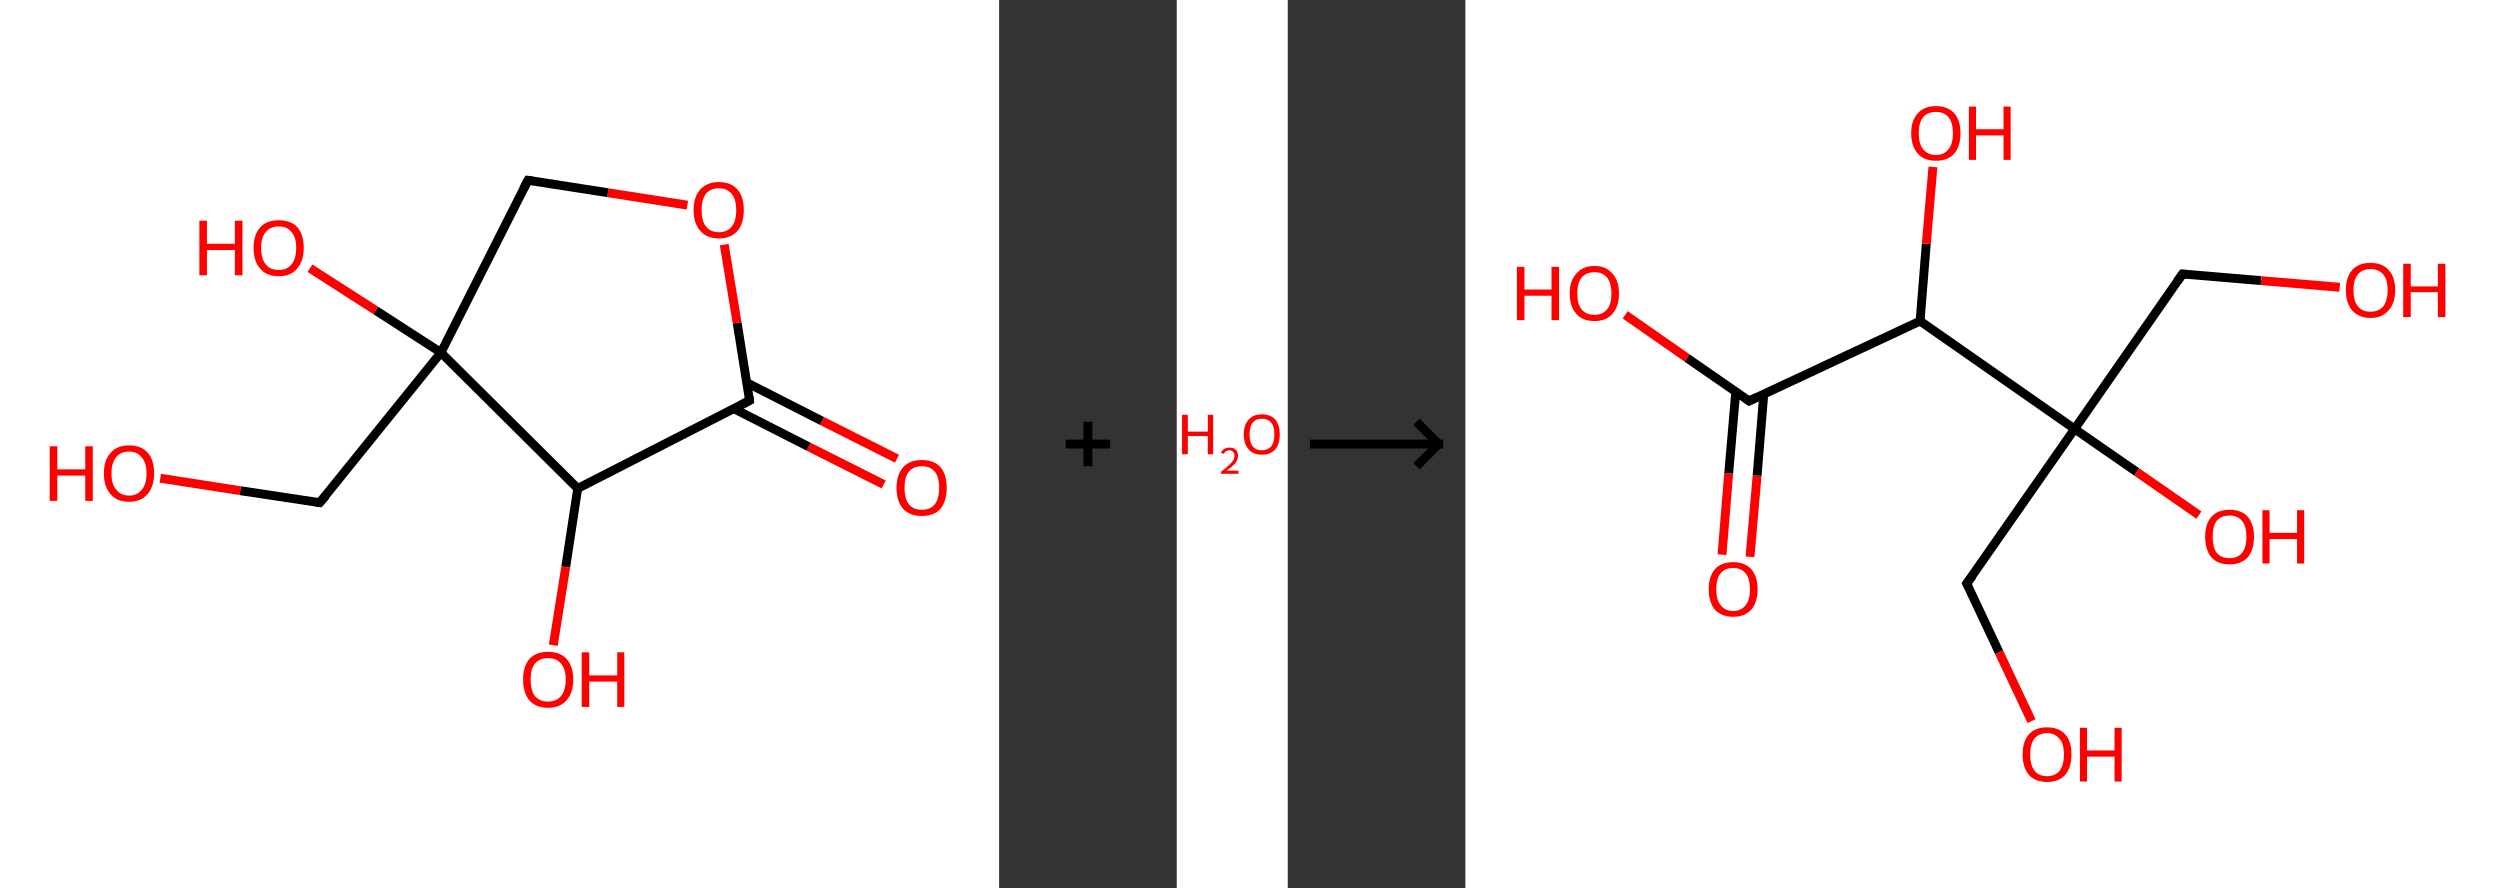 <?xml version='1.0' encoding='ASCII' standalone='yes'?>
<svg xmlns="http://www.w3.org/2000/svg" xmlns:xlink="http://www.w3.org/1999/xlink" version="1.1" width="563.0px" viewBox="0 0 563.0 200.0" height="200.0px">
  <rect x="0" y="0" width="563.0" height="200.0" fill="#333333" stroke="none"/>
  <g>
    <g transform="translate(0, 0) scale(1 1) "><!-- END OF HEADER -->
<rect style="opacity:1.0;fill:#FFFFFF;stroke:none" width="225.0" height="200.0" x="0.0" y="0.0"> </rect>
<path class="bond-0 atom-0 atom-1" d="M 199.0,109.1 L 182.1,100.6" style="fill:none;fill-rule:evenodd;stroke:#FF0000;stroke-width:2.0px;stroke-linecap:butt;stroke-linejoin:miter;stroke-opacity:1"/>
<path class="bond-0 atom-0 atom-1" d="M 182.1,100.6 L 165.2,92.0" style="fill:none;fill-rule:evenodd;stroke:#000000;stroke-width:2.0px;stroke-linecap:butt;stroke-linejoin:miter;stroke-opacity:1"/>
<path class="bond-0 atom-0 atom-1" d="M 202.0,103.3 L 185.1,94.8" style="fill:none;fill-rule:evenodd;stroke:#FF0000;stroke-width:2.0px;stroke-linecap:butt;stroke-linejoin:miter;stroke-opacity:1"/>
<path class="bond-0 atom-0 atom-1" d="M 185.1,94.8 L 168.2,86.2" style="fill:none;fill-rule:evenodd;stroke:#000000;stroke-width:2.0px;stroke-linecap:butt;stroke-linejoin:miter;stroke-opacity:1"/>
<path class="bond-1 atom-1 atom-2" d="M 168.8,90.2 L 166.0,72.7" style="fill:none;fill-rule:evenodd;stroke:#000000;stroke-width:2.0px;stroke-linecap:butt;stroke-linejoin:miter;stroke-opacity:1"/>
<path class="bond-1 atom-1 atom-2" d="M 166.0,72.7 L 163.1,55.1" style="fill:none;fill-rule:evenodd;stroke:#FF0000;stroke-width:2.0px;stroke-linecap:butt;stroke-linejoin:miter;stroke-opacity:1"/>
<path class="bond-2 atom-2 atom-3" d="M 154.8,46.2 L 136.9,43.4" style="fill:none;fill-rule:evenodd;stroke:#FF0000;stroke-width:2.0px;stroke-linecap:butt;stroke-linejoin:miter;stroke-opacity:1"/>
<path class="bond-2 atom-2 atom-3" d="M 136.9,43.4 L 118.9,40.6" style="fill:none;fill-rule:evenodd;stroke:#000000;stroke-width:2.0px;stroke-linecap:butt;stroke-linejoin:miter;stroke-opacity:1"/>
<path class="bond-3 atom-3 atom-4" d="M 118.9,40.6 L 99.3,79.4" style="fill:none;fill-rule:evenodd;stroke:#000000;stroke-width:2.0px;stroke-linecap:butt;stroke-linejoin:miter;stroke-opacity:1"/>
<path class="bond-4 atom-4 atom-5" d="M 99.3,79.4 L 84.6,69.9" style="fill:none;fill-rule:evenodd;stroke:#000000;stroke-width:2.0px;stroke-linecap:butt;stroke-linejoin:miter;stroke-opacity:1"/>
<path class="bond-4 atom-4 atom-5" d="M 84.6,69.9 L 69.8,60.4" style="fill:none;fill-rule:evenodd;stroke:#FF0000;stroke-width:2.0px;stroke-linecap:butt;stroke-linejoin:miter;stroke-opacity:1"/>
<path class="bond-5 atom-4 atom-6" d="M 99.3,79.4 L 72.0,113.2" style="fill:none;fill-rule:evenodd;stroke:#000000;stroke-width:2.0px;stroke-linecap:butt;stroke-linejoin:miter;stroke-opacity:1"/>
<path class="bond-6 atom-6 atom-7" d="M 72.0,113.2 L 54.1,110.5" style="fill:none;fill-rule:evenodd;stroke:#000000;stroke-width:2.0px;stroke-linecap:butt;stroke-linejoin:miter;stroke-opacity:1"/>
<path class="bond-6 atom-6 atom-7" d="M 54.1,110.5 L 36.1,107.7" style="fill:none;fill-rule:evenodd;stroke:#FF0000;stroke-width:2.0px;stroke-linecap:butt;stroke-linejoin:miter;stroke-opacity:1"/>
<path class="bond-7 atom-4 atom-8" d="M 99.3,79.4 L 130.1,110.0" style="fill:none;fill-rule:evenodd;stroke:#000000;stroke-width:2.0px;stroke-linecap:butt;stroke-linejoin:miter;stroke-opacity:1"/>
<path class="bond-8 atom-8 atom-9" d="M 130.1,110.0 L 127.4,127.7" style="fill:none;fill-rule:evenodd;stroke:#000000;stroke-width:2.0px;stroke-linecap:butt;stroke-linejoin:miter;stroke-opacity:1"/>
<path class="bond-8 atom-8 atom-9" d="M 127.4,127.7 L 124.6,145.3" style="fill:none;fill-rule:evenodd;stroke:#FF0000;stroke-width:2.0px;stroke-linecap:butt;stroke-linejoin:miter;stroke-opacity:1"/>
<path class="bond-9 atom-8 atom-1" d="M 130.1,110.0 L 168.8,90.2" style="fill:none;fill-rule:evenodd;stroke:#000000;stroke-width:2.0px;stroke-linecap:butt;stroke-linejoin:miter;stroke-opacity:1"/>
<path d="M 168.7,89.3 L 168.8,90.2 L 166.9,91.2" style="fill:none;stroke:#000000;stroke-width:2.0px;stroke-linecap:butt;stroke-linejoin:miter;stroke-opacity:1;"/>
<path d="M 119.8,40.7 L 118.9,40.6 L 117.9,42.5" style="fill:none;stroke:#000000;stroke-width:2.0px;stroke-linecap:butt;stroke-linejoin:miter;stroke-opacity:1;"/>
<path d="M 73.4,111.6 L 72.0,113.2 L 71.1,113.1" style="fill:none;stroke:#000000;stroke-width:2.0px;stroke-linecap:butt;stroke-linejoin:miter;stroke-opacity:1;"/>
<path class="atom-0" d="M 201.9 109.9 Q 201.9 106.9, 203.4 105.2 Q 204.9 103.6, 207.6 103.6 Q 210.3 103.6, 211.8 105.2 Q 213.2 106.9, 213.2 109.9 Q 213.2 112.8, 211.8 114.6 Q 210.3 116.2, 207.6 116.2 Q 204.9 116.2, 203.4 114.6 Q 201.9 112.9, 201.9 109.9 M 207.6 114.8 Q 209.5 114.8, 210.5 113.6 Q 211.5 112.3, 211.5 109.9 Q 211.5 107.4, 210.5 106.2 Q 209.5 105.0, 207.6 105.0 Q 205.7 105.0, 204.7 106.2 Q 203.7 107.4, 203.7 109.9 Q 203.7 112.3, 204.7 113.6 Q 205.7 114.8, 207.6 114.8 " fill="#FF0000"/>
<path class="atom-2" d="M 156.2 47.3 Q 156.2 44.3, 157.7 42.7 Q 159.2 41.0, 161.9 41.0 Q 164.6 41.0, 166.1 42.7 Q 167.5 44.3, 167.5 47.3 Q 167.5 50.3, 166.1 52.0 Q 164.6 53.7, 161.9 53.7 Q 159.2 53.7, 157.7 52.0 Q 156.2 50.3, 156.2 47.3 M 161.9 52.3 Q 163.8 52.3, 164.8 51.0 Q 165.8 49.8, 165.8 47.3 Q 165.8 44.9, 164.8 43.7 Q 163.8 42.4, 161.9 42.4 Q 160.0 42.4, 159.0 43.6 Q 158.0 44.9, 158.0 47.3 Q 158.0 49.8, 159.0 51.0 Q 160.0 52.3, 161.9 52.3 " fill="#FF0000"/>
<path class="atom-5" d="M 44.9 49.7 L 46.6 49.7 L 46.6 54.9 L 52.9 54.9 L 52.9 49.7 L 54.6 49.7 L 54.6 62.0 L 52.9 62.0 L 52.9 56.3 L 46.6 56.3 L 46.6 62.0 L 44.9 62.0 L 44.9 49.7 " fill="#FF0000"/>
<path class="atom-5" d="M 57.1 55.8 Q 57.1 52.9, 58.6 51.2 Q 60.0 49.6, 62.8 49.6 Q 65.5 49.6, 67.0 51.2 Q 68.4 52.9, 68.4 55.8 Q 68.4 58.8, 66.9 60.5 Q 65.5 62.2, 62.8 62.2 Q 60.0 62.2, 58.6 60.5 Q 57.1 58.8, 57.1 55.8 M 62.8 60.8 Q 64.6 60.8, 65.6 59.6 Q 66.7 58.3, 66.7 55.8 Q 66.7 53.4, 65.6 52.2 Q 64.6 51.0, 62.8 51.0 Q 60.9 51.0, 59.9 52.2 Q 58.8 53.4, 58.8 55.8 Q 58.8 58.3, 59.9 59.6 Q 60.9 60.8, 62.8 60.8 " fill="#FF0000"/>
<path class="atom-7" d="M 11.2 100.5 L 12.9 100.5 L 12.9 105.7 L 19.2 105.7 L 19.2 100.5 L 20.9 100.5 L 20.9 112.8 L 19.2 112.8 L 19.2 107.1 L 12.9 107.1 L 12.9 112.8 L 11.2 112.8 L 11.2 100.5 " fill="#FF0000"/>
<path class="atom-7" d="M 23.4 106.6 Q 23.4 103.6, 24.9 102.0 Q 26.3 100.3, 29.1 100.3 Q 31.8 100.3, 33.3 102.0 Q 34.7 103.6, 34.7 106.6 Q 34.7 109.6, 33.2 111.3 Q 31.8 113.0, 29.1 113.0 Q 26.3 113.0, 24.9 111.3 Q 23.4 109.6, 23.4 106.6 M 29.1 111.6 Q 30.9 111.6, 31.9 110.3 Q 33.0 109.1, 33.0 106.6 Q 33.0 104.2, 31.9 103.0 Q 30.9 101.7, 29.1 101.7 Q 27.2 101.7, 26.2 102.9 Q 25.1 104.2, 25.1 106.6 Q 25.1 109.1, 26.2 110.3 Q 27.2 111.6, 29.1 111.6 " fill="#FF0000"/>
<path class="atom-9" d="M 117.8 153.0 Q 117.8 150.1, 119.2 148.4 Q 120.7 146.8, 123.4 146.8 Q 126.2 146.8, 127.6 148.4 Q 129.1 150.1, 129.1 153.0 Q 129.1 156.0, 127.6 157.7 Q 126.1 159.4, 123.4 159.4 Q 120.7 159.4, 119.2 157.7 Q 117.8 156.0, 117.8 153.0 M 123.4 158.0 Q 125.3 158.0, 126.3 156.8 Q 127.4 155.5, 127.4 153.0 Q 127.4 150.6, 126.3 149.4 Q 125.3 148.2, 123.4 148.2 Q 121.6 148.2, 120.5 149.4 Q 119.5 150.6, 119.5 153.0 Q 119.5 155.5, 120.5 156.8 Q 121.6 158.0, 123.4 158.0 " fill="#FF0000"/>
<path class="atom-9" d="M 131.0 146.9 L 132.7 146.9 L 132.7 152.1 L 139.0 152.1 L 139.0 146.9 L 140.6 146.9 L 140.6 159.2 L 139.0 159.2 L 139.0 153.5 L 132.7 153.5 L 132.7 159.2 L 131.0 159.2 L 131.0 146.9 " fill="#FF0000"/>
</g>
    <g transform="translate(225.0, 0) scale(1 1) "><line x1="15" y1="100" x2="25" y2="100" style="stroke:rgb(0,0,0);stroke-width:2"/>
  <line x1="20" y1="95" x2="20" y2="105" style="stroke:rgb(0,0,0);stroke-width:2"/>
</g>
    <g transform="translate(265.0, 0) scale(1 1) "><!-- END OF HEADER -->
<rect style="opacity:1.0;fill:#FFFFFF;stroke:none" width="25.0" height="200.0" x="0.0" y="0.0"> </rect>
<path class="atom-0" d="M 1.2 93.4 L 2.5 93.4 L 2.5 97.2 L 7.0 97.2 L 7.0 93.4 L 8.2 93.4 L 8.2 102.3 L 7.0 102.3 L 7.0 98.2 L 2.5 98.2 L 2.5 102.3 L 1.2 102.3 L 1.2 93.4 " fill="#FF0000"/>
<path class="atom-0" d="M 10.0 102.0 Q 10.2 101.4, 10.7 101.1 Q 11.2 100.8, 11.9 100.8 Q 12.8 100.8, 13.3 101.3 Q 13.8 101.7, 13.8 102.6 Q 13.8 103.5, 13.2 104.3 Q 12.5 105.1, 11.2 106.0 L 13.9 106.0 L 13.9 106.7 L 10.0 106.7 L 10.0 106.2 Q 11.1 105.4, 11.7 104.8 Q 12.4 104.2, 12.7 103.7 Q 13.0 103.2, 13.0 102.6 Q 13.0 102.1, 12.7 101.8 Q 12.4 101.4, 11.9 101.4 Q 11.5 101.4, 11.1 101.6 Q 10.8 101.8, 10.6 102.2 L 10.0 102.0 " fill="#FF0000"/>
<path class="atom-0" d="M 15.1 97.8 Q 15.1 95.7, 16.2 94.5 Q 17.2 93.3, 19.2 93.3 Q 21.1 93.3, 22.2 94.5 Q 23.2 95.7, 23.2 97.8 Q 23.2 100.0, 22.2 101.2 Q 21.1 102.4, 19.2 102.4 Q 17.2 102.4, 16.2 101.2 Q 15.1 100.0, 15.1 97.8 M 19.2 101.4 Q 20.5 101.4, 21.3 100.5 Q 22.0 99.6, 22.0 97.8 Q 22.0 96.1, 21.3 95.2 Q 20.5 94.3, 19.2 94.3 Q 17.8 94.3, 17.1 95.2 Q 16.4 96.1, 16.4 97.8 Q 16.4 99.6, 17.1 100.5 Q 17.8 101.4, 19.2 101.4 " fill="#FF0000"/>
</g>
    <g transform="translate(290.0, 0) scale(1 1) "><line x1="5" y1="100" x2="35" y2="100" style="stroke:rgb(0,0,0);stroke-width:2"/>
  <line x1="34" y1="100" x2="29" y2="95" style="stroke:rgb(0,0,0);stroke-width:2"/>
  <line x1="34" y1="100" x2="29" y2="105" style="stroke:rgb(0,0,0);stroke-width:2"/>
</g>
    <g transform="translate(330.0, 0) scale(1 1) "><!-- END OF HEADER -->
<rect style="opacity:1.0;fill:#FFFFFF;stroke:none" width="233.0" height="200.0" x="0.0" y="0.0"> </rect>
<path class="bond-0 atom-0 atom-1" d="M 57.8,124.9 L 59.3,106.6" style="fill:none;fill-rule:evenodd;stroke:#FF0000;stroke-width:2.0px;stroke-linecap:butt;stroke-linejoin:miter;stroke-opacity:1"/>
<path class="bond-0 atom-0 atom-1" d="M 59.3,106.6 L 60.9,88.2" style="fill:none;fill-rule:evenodd;stroke:#000000;stroke-width:2.0px;stroke-linecap:butt;stroke-linejoin:miter;stroke-opacity:1"/>
<path class="bond-0 atom-0 atom-1" d="M 64.1,125.4 L 65.7,107.1" style="fill:none;fill-rule:evenodd;stroke:#FF0000;stroke-width:2.0px;stroke-linecap:butt;stroke-linejoin:miter;stroke-opacity:1"/>
<path class="bond-0 atom-0 atom-1" d="M 65.7,107.1 L 67.2,88.8" style="fill:none;fill-rule:evenodd;stroke:#000000;stroke-width:2.0px;stroke-linecap:butt;stroke-linejoin:miter;stroke-opacity:1"/>
<path class="bond-1 atom-1 atom-2" d="M 63.9,90.3 L 49.9,80.6" style="fill:none;fill-rule:evenodd;stroke:#000000;stroke-width:2.0px;stroke-linecap:butt;stroke-linejoin:miter;stroke-opacity:1"/>
<path class="bond-1 atom-1 atom-2" d="M 49.9,80.6 L 36.0,70.9" style="fill:none;fill-rule:evenodd;stroke:#FF0000;stroke-width:2.0px;stroke-linecap:butt;stroke-linejoin:miter;stroke-opacity:1"/>
<path class="bond-2 atom-1 atom-3" d="M 63.9,90.3 L 102.4,72.3" style="fill:none;fill-rule:evenodd;stroke:#000000;stroke-width:2.0px;stroke-linecap:butt;stroke-linejoin:miter;stroke-opacity:1"/>
<path class="bond-3 atom-3 atom-4" d="M 102.4,72.3 L 103.8,54.9" style="fill:none;fill-rule:evenodd;stroke:#000000;stroke-width:2.0px;stroke-linecap:butt;stroke-linejoin:miter;stroke-opacity:1"/>
<path class="bond-3 atom-3 atom-4" d="M 103.8,54.9 L 105.3,37.6" style="fill:none;fill-rule:evenodd;stroke:#FF0000;stroke-width:2.0px;stroke-linecap:butt;stroke-linejoin:miter;stroke-opacity:1"/>
<path class="bond-4 atom-3 atom-5" d="M 102.4,72.3 L 137.2,96.6" style="fill:none;fill-rule:evenodd;stroke:#000000;stroke-width:2.0px;stroke-linecap:butt;stroke-linejoin:miter;stroke-opacity:1"/>
<path class="bond-5 atom-5 atom-6" d="M 137.2,96.6 L 151.2,106.3" style="fill:none;fill-rule:evenodd;stroke:#000000;stroke-width:2.0px;stroke-linecap:butt;stroke-linejoin:miter;stroke-opacity:1"/>
<path class="bond-5 atom-5 atom-6" d="M 151.2,106.3 L 165.2,116.0" style="fill:none;fill-rule:evenodd;stroke:#FF0000;stroke-width:2.0px;stroke-linecap:butt;stroke-linejoin:miter;stroke-opacity:1"/>
<path class="bond-6 atom-5 atom-7" d="M 137.2,96.6 L 161.5,61.7" style="fill:none;fill-rule:evenodd;stroke:#000000;stroke-width:2.0px;stroke-linecap:butt;stroke-linejoin:miter;stroke-opacity:1"/>
<path class="bond-7 atom-7 atom-8" d="M 161.5,61.7 L 179.2,63.2" style="fill:none;fill-rule:evenodd;stroke:#000000;stroke-width:2.0px;stroke-linecap:butt;stroke-linejoin:miter;stroke-opacity:1"/>
<path class="bond-7 atom-7 atom-8" d="M 179.2,63.2 L 196.9,64.7" style="fill:none;fill-rule:evenodd;stroke:#FF0000;stroke-width:2.0px;stroke-linecap:butt;stroke-linejoin:miter;stroke-opacity:1"/>
<path class="bond-8 atom-5 atom-9" d="M 137.2,96.6 L 112.9,131.4" style="fill:none;fill-rule:evenodd;stroke:#000000;stroke-width:2.0px;stroke-linecap:butt;stroke-linejoin:miter;stroke-opacity:1"/>
<path class="bond-9 atom-9 atom-10" d="M 112.9,131.4 L 120.2,146.9" style="fill:none;fill-rule:evenodd;stroke:#000000;stroke-width:2.0px;stroke-linecap:butt;stroke-linejoin:miter;stroke-opacity:1"/>
<path class="bond-9 atom-9 atom-10" d="M 120.2,146.9 L 127.5,162.4" style="fill:none;fill-rule:evenodd;stroke:#FF0000;stroke-width:2.0px;stroke-linecap:butt;stroke-linejoin:miter;stroke-opacity:1"/>
<path d="M 63.2,89.8 L 63.9,90.3 L 65.8,89.4" style="fill:none;stroke:#000000;stroke-width:2.0px;stroke-linecap:butt;stroke-linejoin:miter;stroke-opacity:1;"/>
<path d="M 160.3,63.4 L 161.5,61.7 L 162.4,61.8" style="fill:none;stroke:#000000;stroke-width:2.0px;stroke-linecap:butt;stroke-linejoin:miter;stroke-opacity:1;"/>
<path d="M 114.2,129.7 L 112.9,131.4 L 113.3,132.2" style="fill:none;stroke:#000000;stroke-width:2.0px;stroke-linecap:butt;stroke-linejoin:miter;stroke-opacity:1;"/>
<path class="atom-0" d="M 54.8 132.7 Q 54.8 129.8, 56.2 128.2 Q 57.6 126.6, 60.3 126.6 Q 63.0 126.6, 64.4 128.2 Q 65.8 129.8, 65.8 132.7 Q 65.8 135.6, 64.4 137.3 Q 62.9 138.9, 60.3 138.9 Q 57.7 138.9, 56.2 137.3 Q 54.8 135.6, 54.8 132.7 M 60.3 137.6 Q 62.1 137.6, 63.1 136.3 Q 64.1 135.1, 64.1 132.7 Q 64.1 130.3, 63.1 129.1 Q 62.1 127.9, 60.3 127.9 Q 58.5 127.9, 57.5 129.1 Q 56.5 130.3, 56.5 132.7 Q 56.5 135.1, 57.5 136.3 Q 58.5 137.6, 60.3 137.6 " fill="#FF0000"/>
<path class="atom-2" d="M 11.6 60.1 L 13.3 60.1 L 13.3 65.2 L 19.4 65.2 L 19.4 60.1 L 21.1 60.1 L 21.1 72.1 L 19.4 72.1 L 19.4 66.6 L 13.3 66.6 L 13.3 72.1 L 11.6 72.1 L 11.6 60.1 " fill="#FF0000"/>
<path class="atom-2" d="M 23.5 66.1 Q 23.5 63.2, 25.0 61.6 Q 26.4 59.9, 29.1 59.9 Q 31.7 59.9, 33.1 61.6 Q 34.6 63.2, 34.6 66.1 Q 34.6 69.0, 33.1 70.7 Q 31.7 72.3, 29.1 72.3 Q 26.4 72.3, 25.0 70.7 Q 23.5 69.0, 23.5 66.1 M 29.1 70.9 Q 30.9 70.9, 31.9 69.7 Q 32.9 68.5, 32.9 66.1 Q 32.9 63.7, 31.9 62.5 Q 30.9 61.3, 29.1 61.3 Q 27.2 61.3, 26.2 62.5 Q 25.2 63.7, 25.2 66.1 Q 25.2 68.5, 26.2 69.7 Q 27.2 70.9, 29.1 70.9 " fill="#FF0000"/>
<path class="atom-4" d="M 100.4 30.0 Q 100.4 27.1, 101.9 25.5 Q 103.3 23.9, 106.0 23.9 Q 108.6 23.9, 110.1 25.5 Q 111.5 27.1, 111.5 30.0 Q 111.5 32.9, 110.1 34.6 Q 108.6 36.2, 106.0 36.2 Q 103.3 36.2, 101.9 34.6 Q 100.4 32.9, 100.4 30.0 M 106.0 34.9 Q 107.8 34.9, 108.8 33.6 Q 109.8 32.4, 109.8 30.0 Q 109.8 27.6, 108.8 26.4 Q 107.8 25.2, 106.0 25.2 Q 104.1 25.2, 103.1 26.4 Q 102.1 27.6, 102.1 30.0 Q 102.1 32.4, 103.1 33.6 Q 104.1 34.9, 106.0 34.9 " fill="#FF0000"/>
<path class="atom-4" d="M 113.4 24.0 L 115.0 24.0 L 115.0 29.1 L 121.2 29.1 L 121.2 24.0 L 122.8 24.0 L 122.8 36.0 L 121.2 36.0 L 121.2 30.5 L 115.0 30.5 L 115.0 36.0 L 113.4 36.0 L 113.4 24.0 " fill="#FF0000"/>
<path class="atom-6" d="M 166.6 120.9 Q 166.6 118.0, 168.0 116.4 Q 169.4 114.8, 172.1 114.8 Q 174.8 114.8, 176.2 116.4 Q 177.6 118.0, 177.6 120.9 Q 177.6 123.8, 176.2 125.5 Q 174.7 127.1, 172.1 127.1 Q 169.4 127.1, 168.0 125.5 Q 166.6 123.8, 166.6 120.9 M 172.1 125.7 Q 173.9 125.7, 174.9 124.5 Q 175.9 123.3, 175.9 120.9 Q 175.9 118.5, 174.9 117.3 Q 173.9 116.1, 172.1 116.1 Q 170.2 116.1, 169.2 117.3 Q 168.3 118.5, 168.3 120.9 Q 168.3 123.3, 169.2 124.5 Q 170.2 125.7, 172.1 125.7 " fill="#FF0000"/>
<path class="atom-6" d="M 179.5 114.9 L 181.1 114.9 L 181.1 120.0 L 187.3 120.0 L 187.3 114.9 L 188.9 114.9 L 188.9 126.9 L 187.3 126.9 L 187.3 121.4 L 181.1 121.4 L 181.1 126.9 L 179.5 126.9 L 179.5 114.9 " fill="#FF0000"/>
<path class="atom-8" d="M 198.3 65.3 Q 198.3 62.4, 199.7 60.8 Q 201.2 59.2, 203.8 59.2 Q 206.5 59.2, 207.9 60.8 Q 209.4 62.4, 209.4 65.3 Q 209.4 68.3, 207.9 69.9 Q 206.5 71.6, 203.8 71.6 Q 201.2 71.6, 199.7 69.9 Q 198.3 68.3, 198.3 65.3 M 203.8 70.2 Q 205.7 70.2, 206.7 69.0 Q 207.7 67.7, 207.7 65.3 Q 207.7 63.0, 206.7 61.8 Q 205.7 60.6, 203.8 60.6 Q 202.0 60.6, 201.0 61.8 Q 200.0 63.0, 200.0 65.3 Q 200.0 67.8, 201.0 69.0 Q 202.0 70.2, 203.8 70.2 " fill="#FF0000"/>
<path class="atom-8" d="M 211.2 59.4 L 212.9 59.4 L 212.9 64.5 L 219.0 64.5 L 219.0 59.4 L 220.7 59.4 L 220.7 71.4 L 219.0 71.4 L 219.0 65.8 L 212.9 65.8 L 212.9 71.4 L 211.2 71.4 L 211.2 59.4 " fill="#FF0000"/>
<path class="atom-10" d="M 125.5 169.9 Q 125.5 167.0, 126.9 165.4 Q 128.3 163.8, 131.0 163.8 Q 133.7 163.8, 135.1 165.4 Q 136.5 167.0, 136.5 169.9 Q 136.5 172.8, 135.1 174.5 Q 133.6 176.1, 131.0 176.1 Q 128.3 176.1, 126.9 174.5 Q 125.5 172.8, 125.5 169.9 M 131.0 174.8 Q 132.8 174.8, 133.8 173.6 Q 134.8 172.3, 134.8 169.9 Q 134.8 167.5, 133.8 166.4 Q 132.8 165.1, 131.0 165.1 Q 129.2 165.1, 128.2 166.3 Q 127.2 167.5, 127.2 169.9 Q 127.2 172.3, 128.2 173.6 Q 129.2 174.8, 131.0 174.8 " fill="#FF0000"/>
<path class="atom-10" d="M 138.4 163.9 L 140.0 163.9 L 140.0 169.0 L 146.2 169.0 L 146.2 163.9 L 147.8 163.9 L 147.8 176.0 L 146.2 176.0 L 146.2 170.4 L 140.0 170.4 L 140.0 176.0 L 138.4 176.0 L 138.4 163.9 " fill="#FF0000"/>
</g>
  </g>
</svg>
